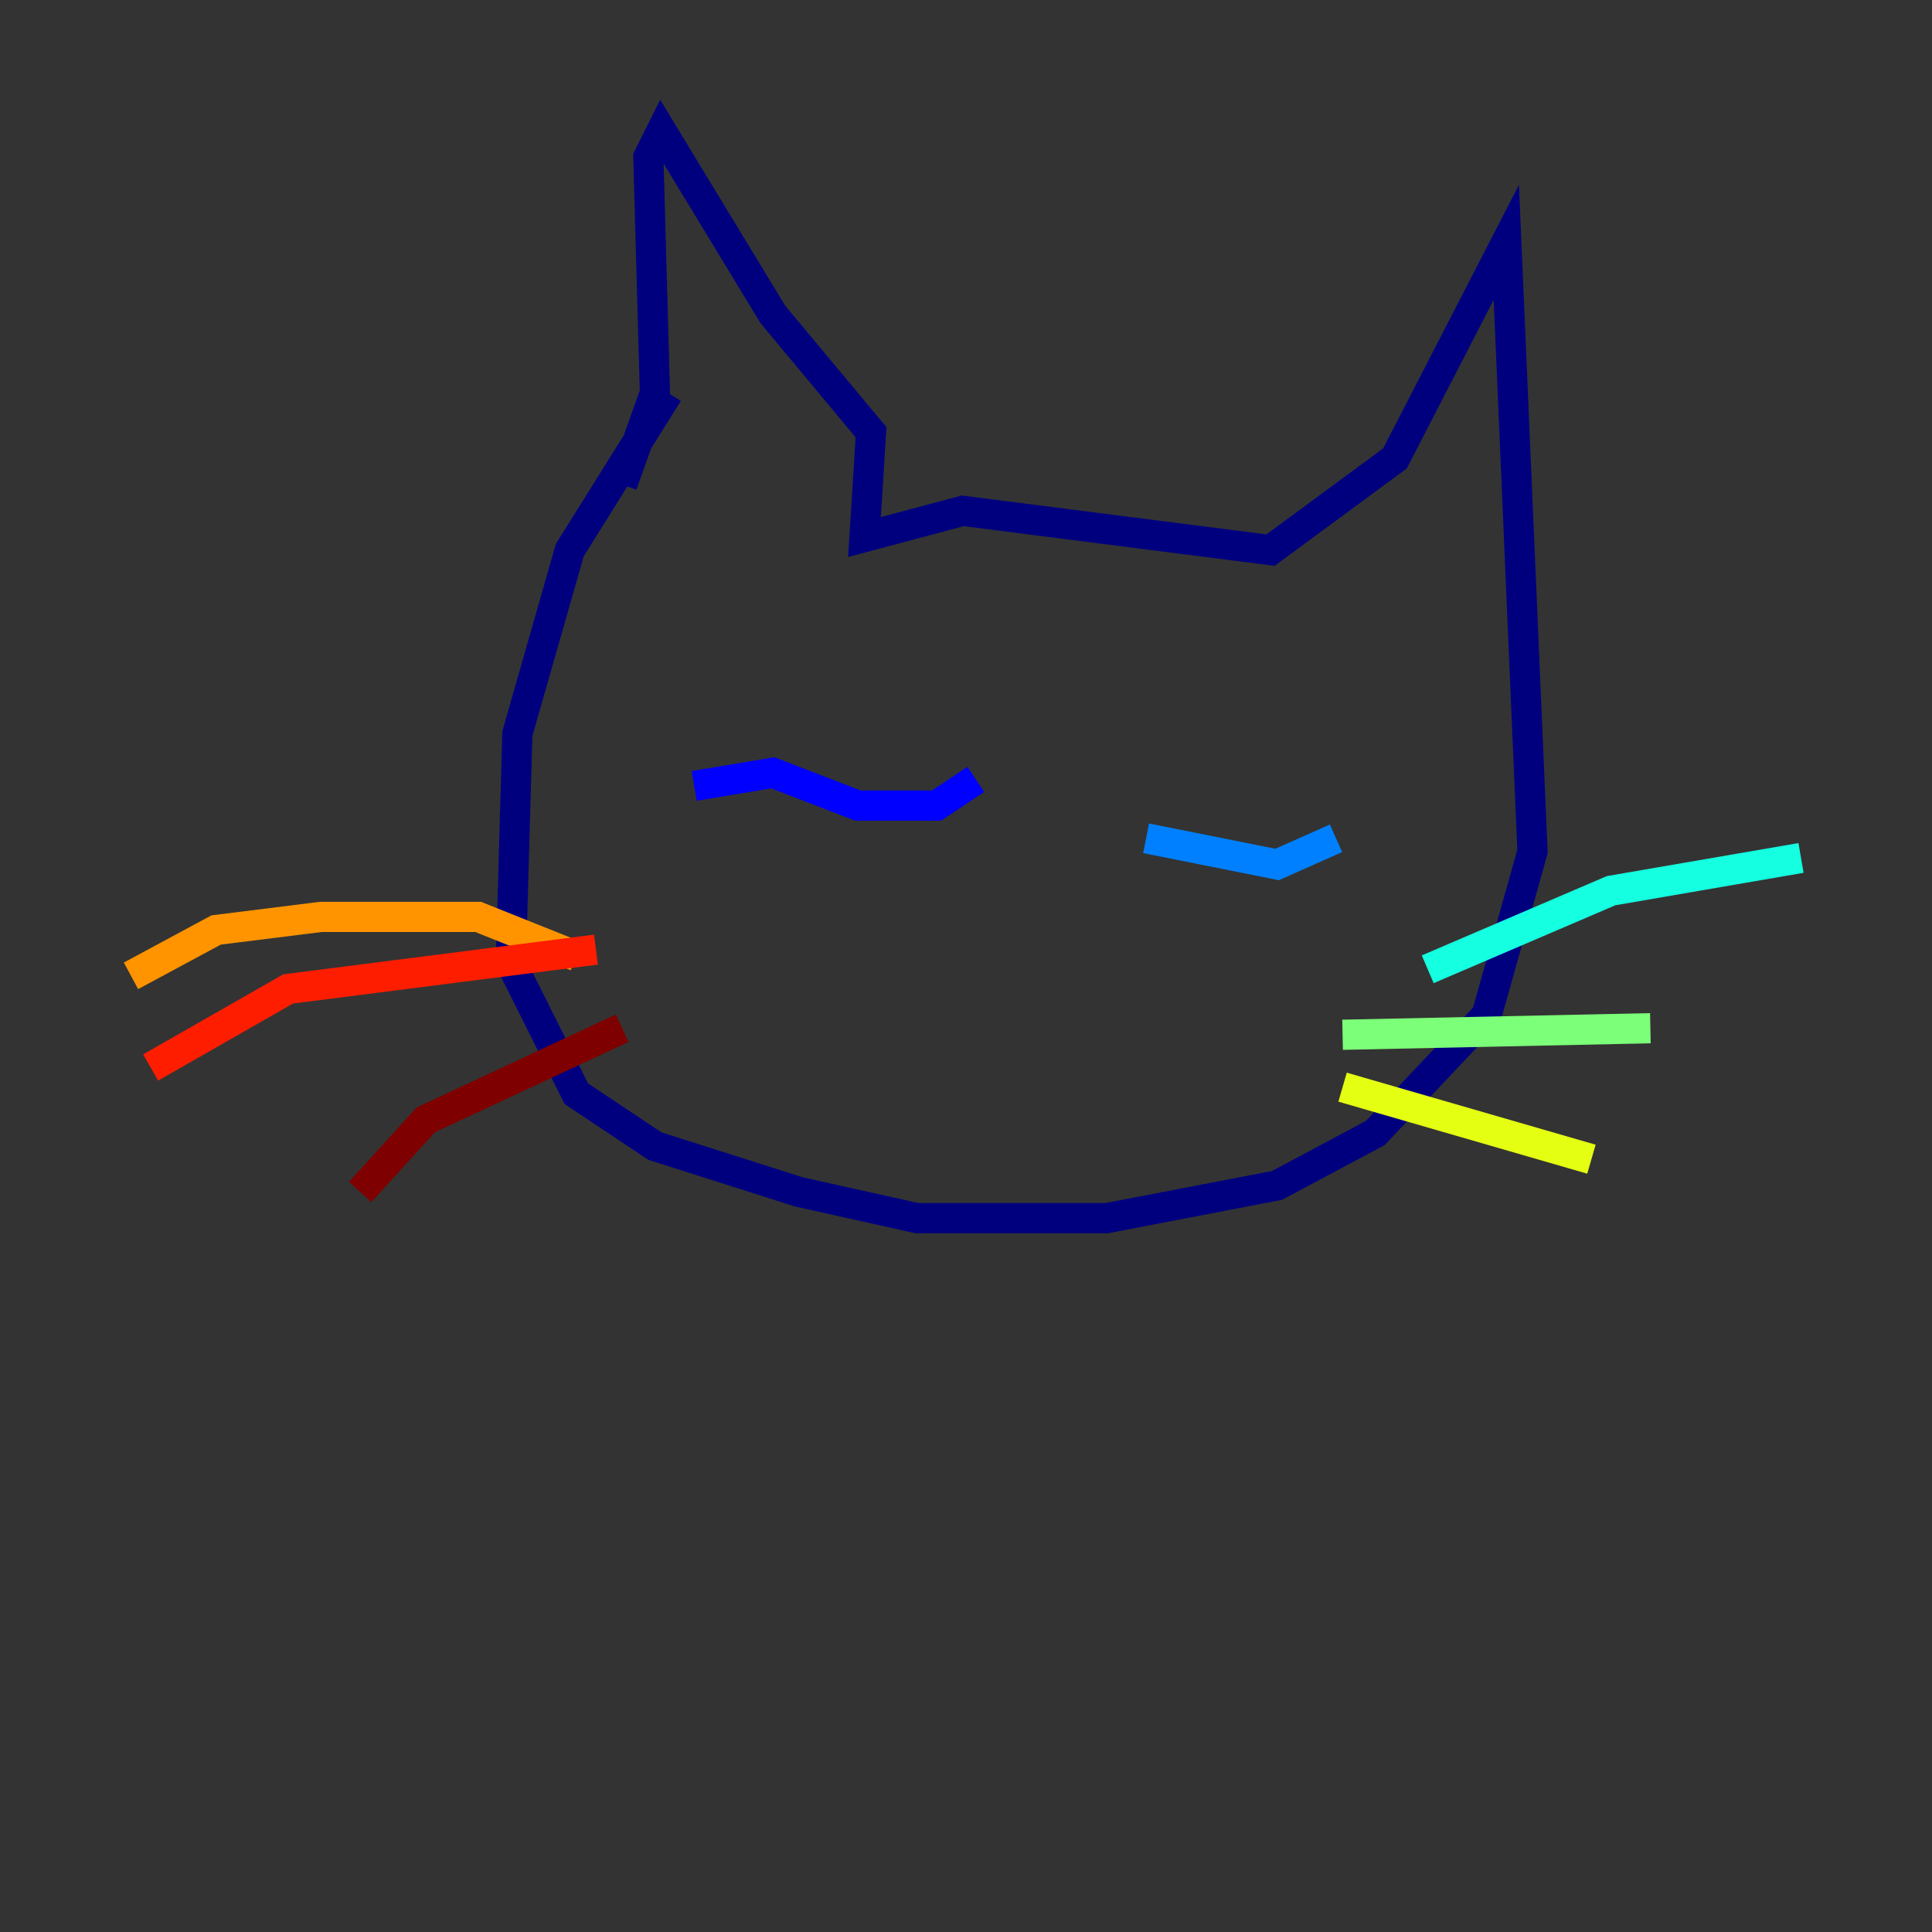 <?xml version="1.0" encoding="utf-8" ?>
<svg baseProfile="tiny" height="128" version="1.2" viewBox="0,0,128,128" width="128" xmlns="http://www.w3.org/2000/svg" xmlns:ev="http://www.w3.org/2001/xml-events" xmlns:xlink="http://www.w3.org/1999/xlink"><rect x="0" y="0" width="128" height="128" fill="#333333" stroke="none"/><defs /><polyline fill="none" points="44.258,26.034 37.749,36.447 34.278,48.597 33.844,63.783 38.183,72.461 43.39,75.932 52.936,78.969 60.746,80.705 73.329,80.705 84.61,78.536 91.119,75.064 98.495,67.254 101.532,56.407 99.797,16.054 92.42,30.373 84.176,36.447 63.783,33.844 57.275,35.58 57.709,28.637 51.2,20.827 43.824,8.678 42.956,10.414 43.39,26.034 41.22,32.108" stroke="#00007f" stroke-width="2" /><polyline fill="none" points="45.993,52.068 51.2,51.2 56.841,53.37 62.047,53.37 64.651,51.634" stroke="#0000ff" stroke-width="2" /><polyline fill="none" points="75.932,55.539 84.61,57.275 88.515,55.539" stroke="#0080ff" stroke-width="2" /><polyline fill="none" points="94.59,64.217 106.739,59.01 119.322,56.841" stroke="#15ffe1" stroke-width="2" /><polyline fill="none" points="88.949,68.556 109.342,68.122" stroke="#7cff79" stroke-width="2" /><polyline fill="none" points="88.949,72.027 105.437,76.8" stroke="#e4ff12" stroke-width="2" /><polyline fill="none" points="38.183,63.349 31.675,60.746 21.261,60.746 14.319,61.614 8.678,64.651" stroke="#ff9400" stroke-width="2" /><polyline fill="none" points="39.485,62.915 19.091,65.519 9.98,70.725" stroke="#ff1d00" stroke-width="2" /><polyline fill="none" points="41.22,68.122 28.203,74.197 23.864,78.969" stroke="#7f0000" stroke-width="2" /></svg>
